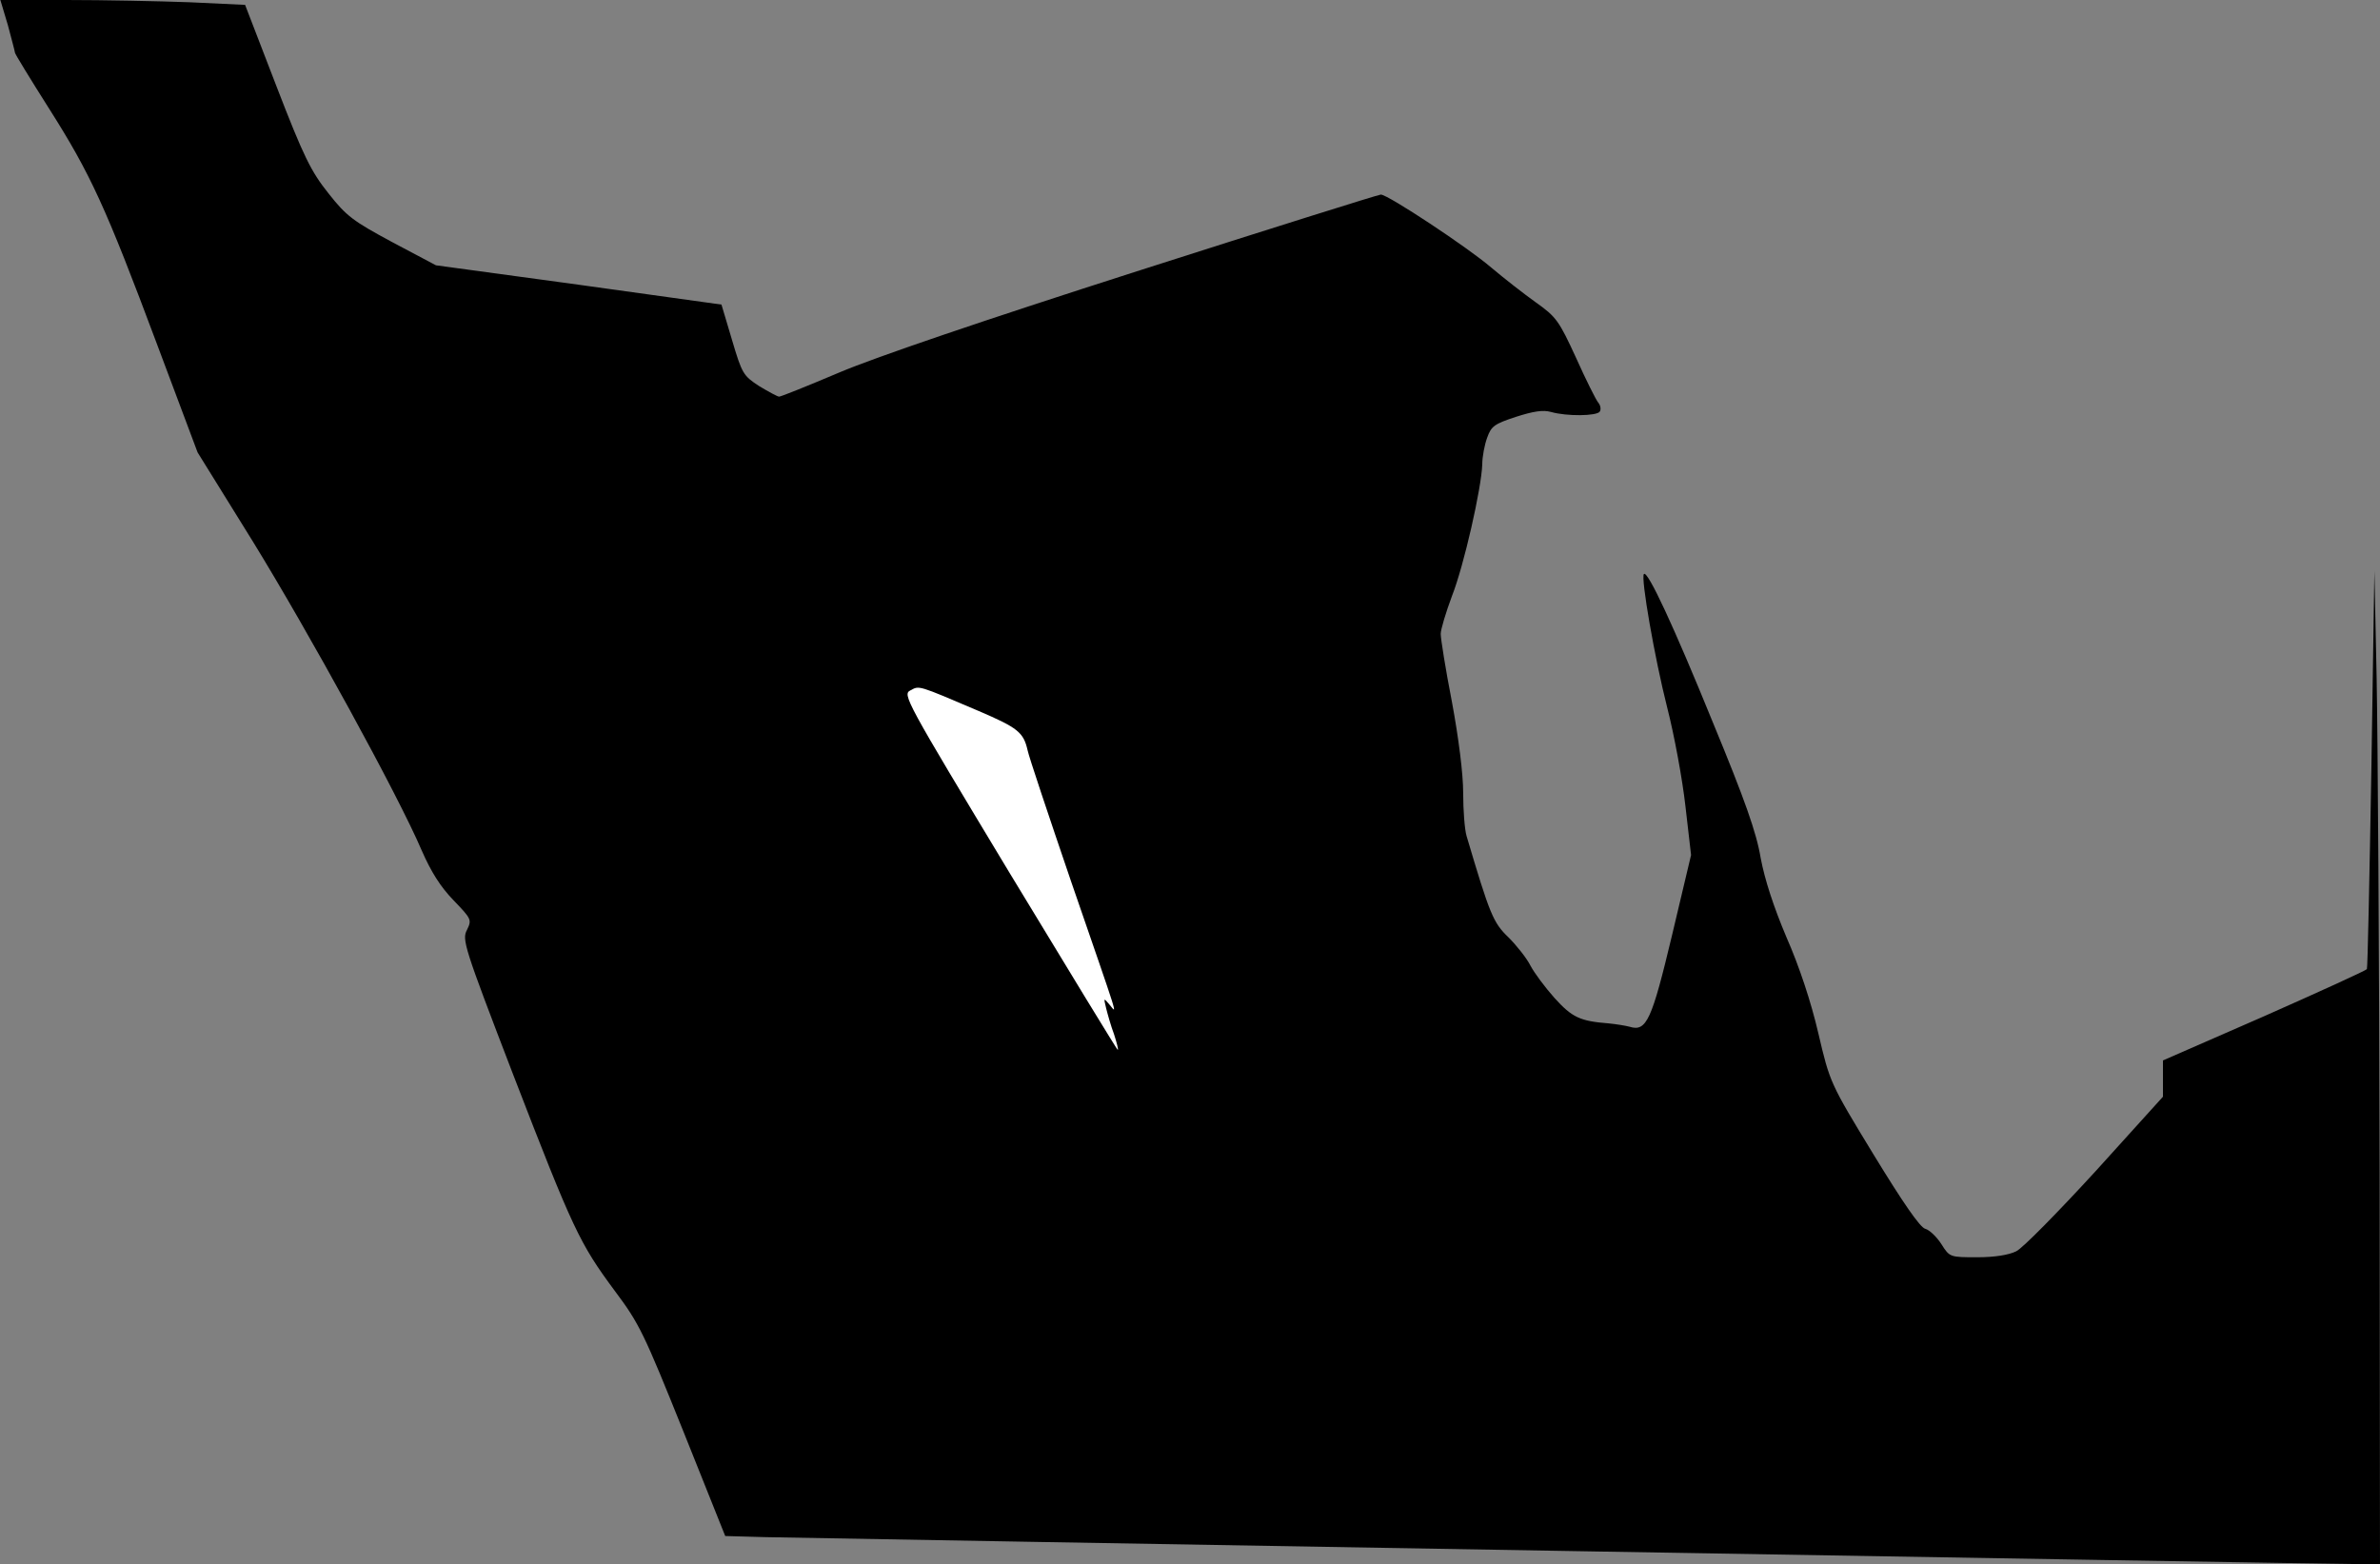 <?xml version="1.0" standalone="no"?>
<!DOCTYPE svg PUBLIC "-//W3C//DTD SVG 20010904//EN"
 "http://www.w3.org/TR/2001/REC-SVG-20010904/DTD/svg10.dtd">
<svg version="1.0" xmlns="http://www.w3.org/2000/svg"
 width="636pt" height="418pt" viewBox="0 0 636 418"
 preserveAspectRatio="xMidYMid meet">
<rect x="0" y="0" width="636" height="418" fill="#808080" stroke="none"/>
<g transform="translate(0,418) scale(0.1,-0.1)"
fill="#000000" stroke="none">
<path fill="#000000" stroke="none" d="M21 4113 c10 -38 19 -71 19 -74 0 -3
41 -70 91 -149 111 -175 151 -262 289 -631 l108 -288 147 -237 c149 -242 389
-679 452 -827 25 -57 50 -97 85 -133 48 -50 49 -52 36 -79 -14 -26 -8 -45 123
-386 161 -417 178 -452 272 -579 66 -88 78 -114 183 -375 l112 -280 108 -3
c184 -4 4185 -72 4252 -72 l62 0 -1 1043 c-1 573 -5 1170 -8 1327 l-6 285 -8
-529 c-5 -292 -10 -533 -12 -536 -3 -4 -126 -60 -275 -126 l-270 -118 0 -49 0
-48 -180 -199 c-100 -109 -195 -206 -212 -214 -20 -10 -58 -16 -104 -16 -73 0
-74 0 -96 35 -13 20 -32 38 -43 41 -14 3 -61 72 -138 198 -117 192 -117 193
-148 325 -19 82 -51 179 -85 256 -35 83 -58 154 -69 212 -11 67 -42 155 -128
363 -105 258 -174 406 -184 396 -9 -9 29 -226 62 -356 19 -74 41 -193 49 -265
l15 -130 -51 -215 c-54 -226 -68 -258 -113 -244 -11 3 -36 7 -56 9 -77 6 -98
16 -145 68 -25 28 -54 67 -64 86 -10 20 -37 54 -59 76 -41 39 -50 62 -112 271
-5 17 -9 68 -9 115 0 51 -12 146 -30 243 -17 87 -30 169 -30 182 0 12 14 58
30 101 32 81 79 289 81 352 0 20 6 52 13 71 11 31 19 37 77 56 47 15 72 19 94
13 42 -12 122 -11 130 1 4 6 2 17 -4 24 -6 7 -33 61 -59 119 -46 100 -53 110
-108 149 -32 23 -86 65 -119 93 -63 54 -276 195 -295 195 -6 0 -299 -92 -652
-205 -409 -131 -697 -229 -794 -270 -85 -36 -157 -65 -162 -65 -4 0 -28 13
-53 28 -43 28 -46 33 -73 124 l-28 94 -381 53 -382 52 -117 62 c-104 56 -122
69 -170 130 -47 59 -66 97 -139 286 l-84 218 -149 7 c-82 3 -229 6 -327 6
l-178 0 20 -67z"/>
<path fill="#ffffff" stroke="none" d="M2615 2280 c105 -45 120 -57 131 -105
3 -16 56 -174 116 -350 132 -383 124 -355 103 -330 -16 19 -16 19 -9 -10 4
-16 13 -48 21 -69 7 -22 12 -40 10 -42 -1 -1 -131 212 -289 473 -279 463 -287
477 -265 488 24 13 18 15 182 -55z"/>
</g>
</svg>
